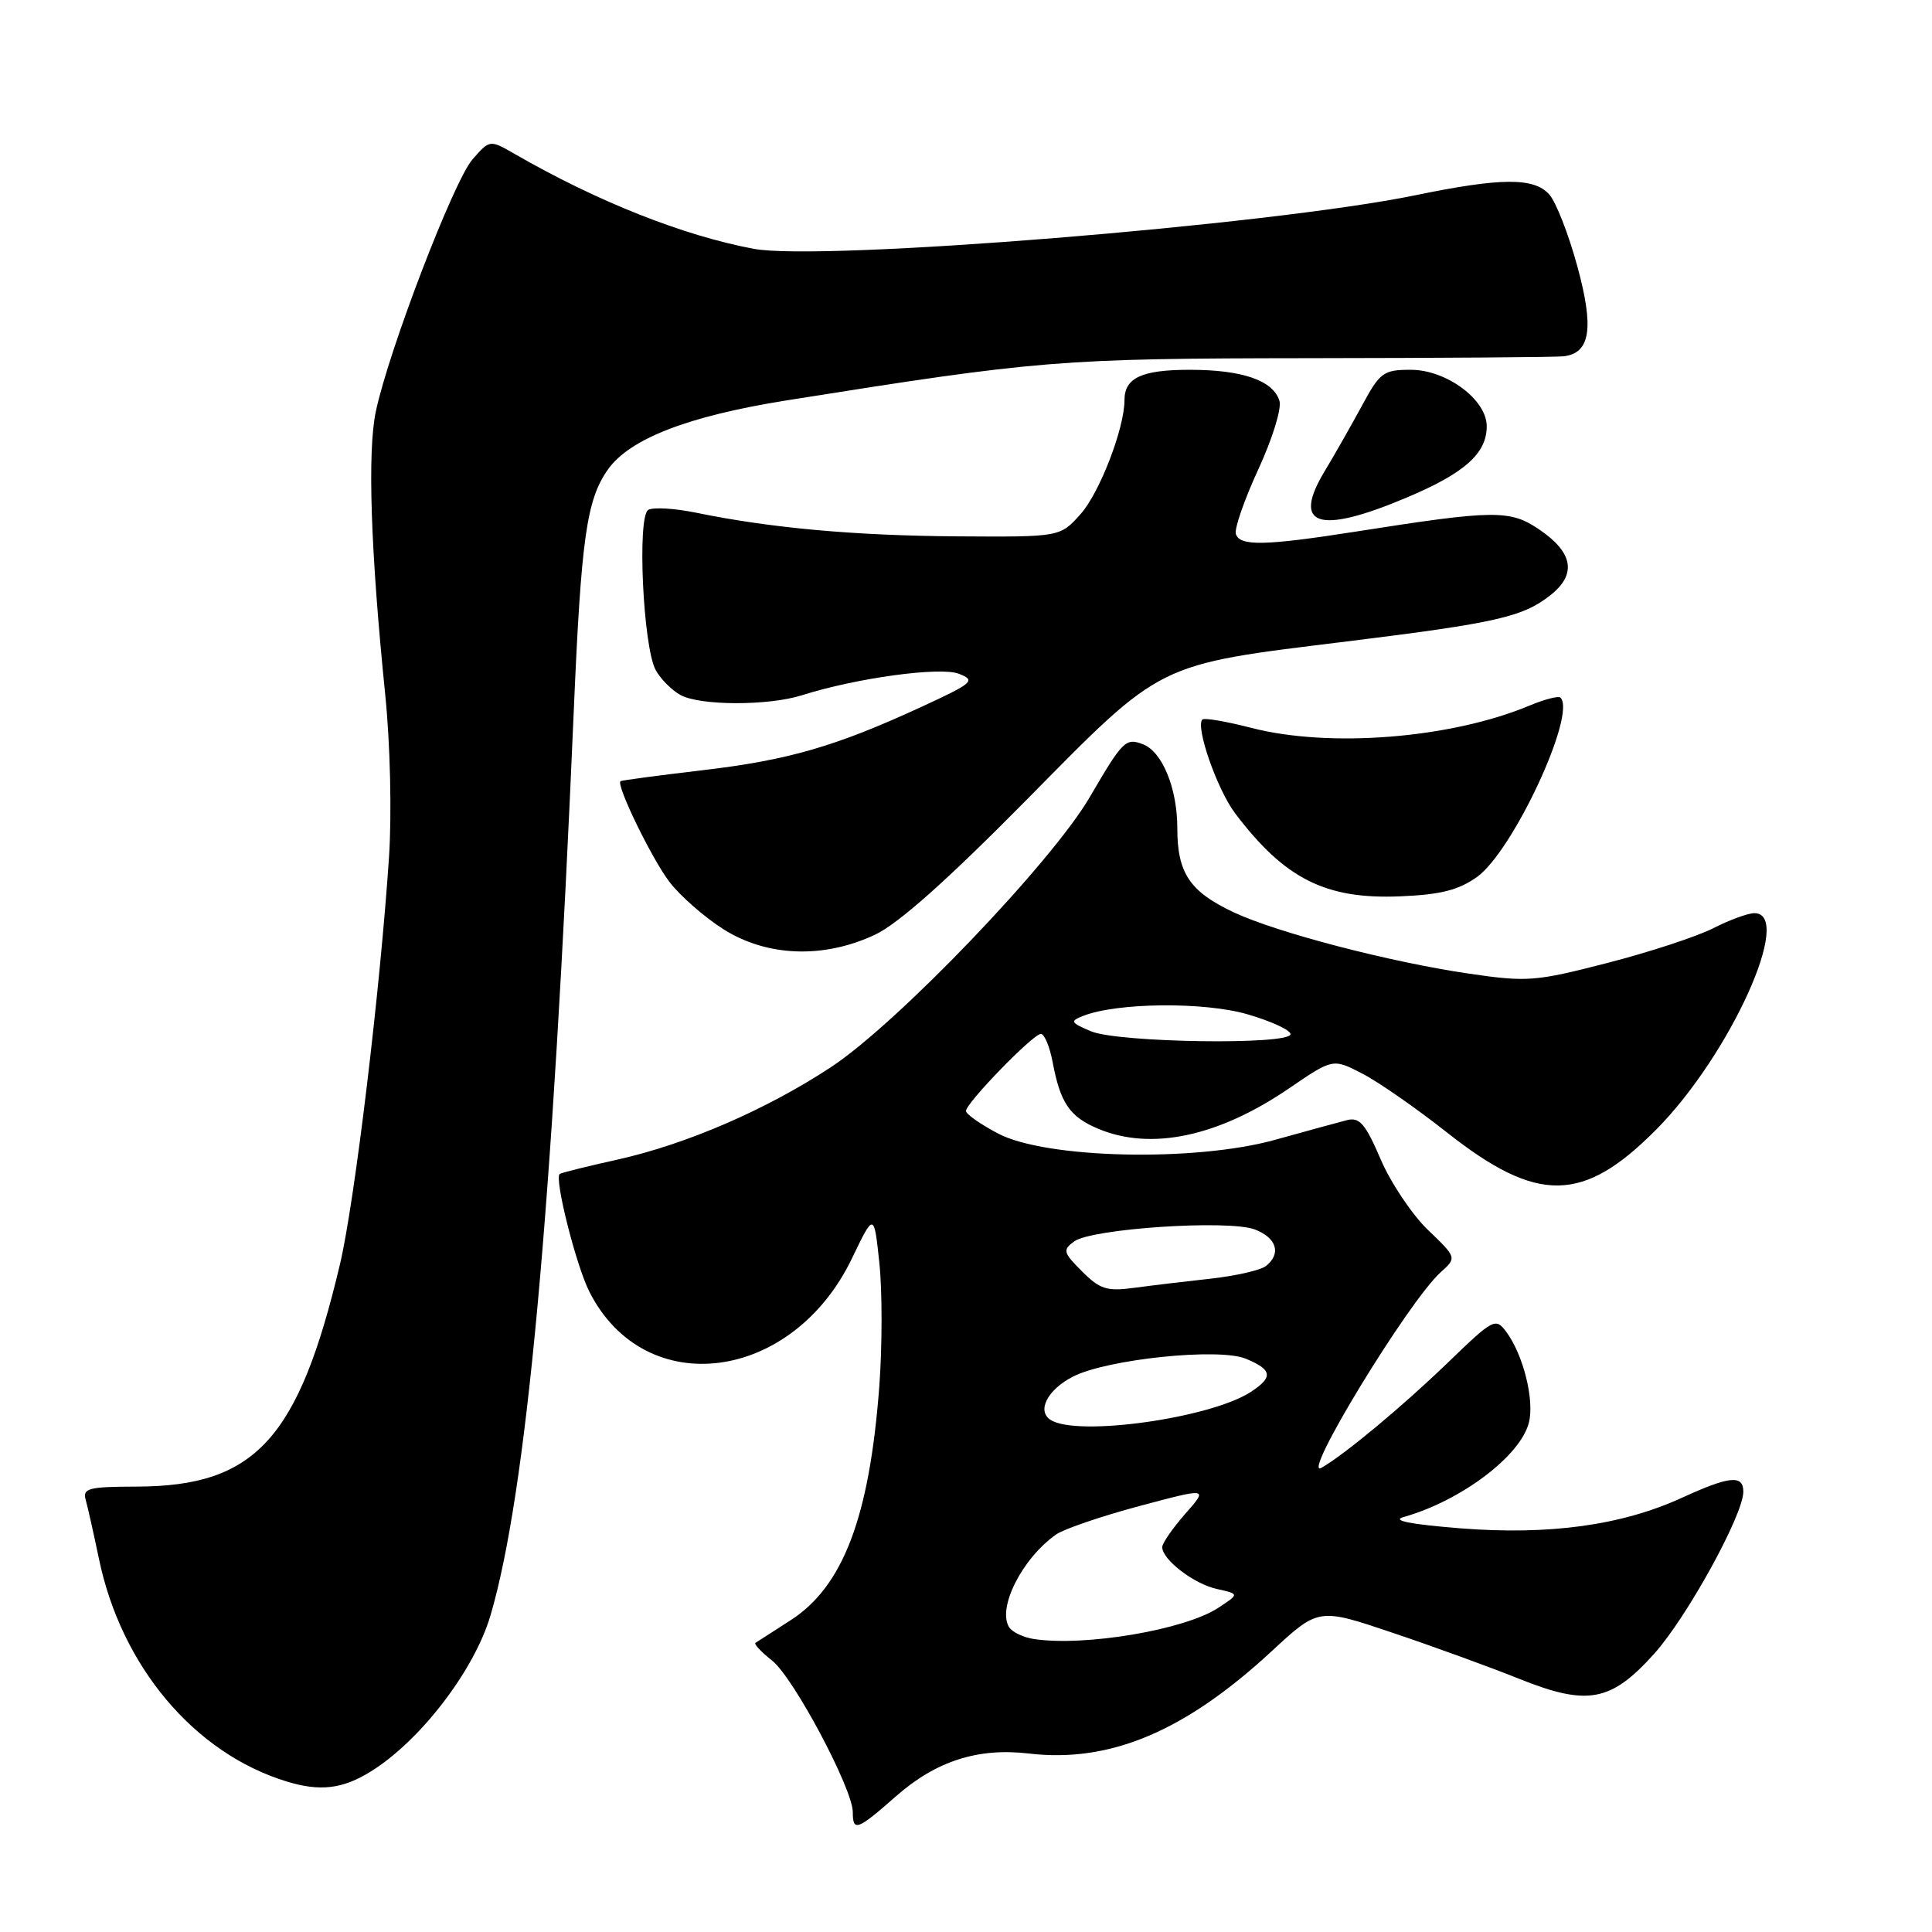 <?xml version="1.0" encoding="UTF-8" standalone="no"?>
<!DOCTYPE svg PUBLIC "-//W3C//DTD SVG 1.1//EN" "http://www.w3.org/Graphics/SVG/1.1/DTD/svg11.dtd" >
<svg xmlns="http://www.w3.org/2000/svg" xmlns:xlink="http://www.w3.org/1999/xlink" version="1.1" viewBox="0 0 256 256">
 <g >
 <path fill="currentColor"
d=" M 118.74 238.00 C 124.04 233.34 129.58 231.56 136.32 232.35 C 147.07 233.62 157.02 229.43 168.53 218.77 C 174.72 213.04 174.72 213.04 184.61 216.38 C 190.05 218.21 197.57 220.95 201.32 222.46 C 210.36 226.08 213.46 225.51 219.19 219.13 C 223.54 214.28 231.00 200.72 231.00 197.66 C 231.00 195.39 229.18 195.57 222.87 198.46 C 214.88 202.12 205.28 203.44 193.50 202.51 C 186.81 201.97 184.33 201.48 186.00 201.01 C 193.61 198.86 201.48 192.92 202.59 188.49 C 203.34 185.51 201.84 179.51 199.59 176.48 C 198.17 174.57 197.89 174.72 191.81 180.59 C 185.86 186.33 178.20 192.71 175.12 194.48 C 172.16 196.19 186.65 172.39 190.90 168.58 C 193.04 166.65 193.04 166.65 189.21 162.97 C 187.10 160.94 184.28 156.73 182.94 153.60 C 180.93 148.92 180.15 148.01 178.50 148.42 C 177.40 148.70 173.12 149.87 169.00 151.02 C 158.39 153.98 138.60 153.54 132.25 150.20 C 129.91 148.97 128.00 147.62 128.00 147.21 C 128.00 146.15 136.89 137.00 137.92 137.00 C 138.39 137.00 139.09 138.68 139.48 140.73 C 140.50 146.17 141.75 148.00 145.55 149.58 C 152.53 152.50 161.43 150.61 170.78 144.23 C 176.61 140.25 176.61 140.25 180.46 142.23 C 182.59 143.32 187.67 146.85 191.76 150.08 C 203.75 159.53 209.77 159.44 219.46 149.67 C 229.22 139.84 237.76 121.00 232.46 121.00 C 231.61 121.00 229.16 121.90 227.00 123.00 C 224.84 124.10 218.53 126.17 212.97 127.60 C 203.47 130.05 202.36 130.14 194.70 129.02 C 184.16 127.48 169.21 123.58 163.46 120.88 C 157.64 118.14 156.00 115.69 156.00 109.73 C 156.00 104.46 154.01 99.60 151.45 98.62 C 149.16 97.74 148.78 98.12 144.40 105.62 C 139.38 114.24 118.95 135.56 110.17 141.36 C 101.59 147.02 90.99 151.61 81.79 153.66 C 77.78 154.55 74.35 155.40 74.16 155.56 C 73.43 156.17 76.34 167.72 78.11 171.19 C 85.47 185.70 105.00 183.18 112.90 166.72 C 115.81 160.67 115.81 160.67 116.52 167.35 C 116.91 171.02 116.91 178.39 116.51 183.72 C 115.21 201.02 111.71 210.24 104.73 214.71 C 102.40 216.20 100.32 217.54 100.10 217.69 C 99.88 217.85 100.87 218.90 102.30 220.03 C 105.13 222.24 113.00 237.04 113.00 240.12 C 113.00 242.75 113.58 242.54 118.74 238.00 Z  M 49.12 234.74 C 55.68 230.68 62.84 221.35 64.99 214.06 C 69.76 197.85 73.18 160.71 76.03 94.13 C 77.01 71.32 77.72 66.24 80.54 62.23 C 83.42 58.14 91.16 55.14 104.19 53.06 C 137.83 47.71 140.34 47.50 173.50 47.46 C 191.10 47.44 206.27 47.33 207.21 47.21 C 210.75 46.78 211.24 43.44 208.99 35.23 C 207.83 30.99 206.16 26.73 205.28 25.76 C 203.24 23.50 198.91 23.53 187.50 25.88 C 168.20 29.84 108.84 34.65 99.88 32.97 C 90.54 31.23 79.11 26.69 68.20 20.40 C 64.90 18.50 64.90 18.50 62.60 21.13 C 60.13 23.96 51.56 46.28 49.81 54.47 C 48.67 59.78 49.10 72.84 51.04 92.00 C 51.71 98.56 51.92 107.80 51.55 113.50 C 50.39 131.08 47.00 159.24 45.05 167.51 C 39.57 190.66 33.85 196.93 18.18 196.98 C 11.70 197.00 10.92 197.20 11.36 198.75 C 11.63 199.71 12.41 203.20 13.10 206.50 C 16.05 220.80 25.76 232.33 38.00 236.06 C 42.39 237.41 45.41 237.05 49.12 234.74 Z  M 115.93 123.86 C 119.03 122.41 125.50 116.64 136.00 106.01 C 154.21 87.55 153.03 88.13 178.50 84.99 C 198.26 82.55 201.78 81.75 205.42 78.88 C 208.94 76.12 208.47 73.23 204.00 70.19 C 200.08 67.52 198.11 67.54 179.59 70.45 C 167.62 72.32 164.30 72.39 163.76 70.77 C 163.53 70.09 164.87 66.24 166.72 62.22 C 168.61 58.13 169.85 54.11 169.53 53.10 C 168.67 50.40 164.62 49.00 157.65 49.00 C 151.29 49.00 149.00 50.06 149.00 53.02 C 149.00 56.74 145.71 65.30 143.18 68.12 C 140.47 71.16 140.47 71.16 126.82 71.07 C 113.22 70.97 102.20 69.98 92.26 67.94 C 89.38 67.35 86.51 67.18 85.89 67.57 C 84.41 68.48 85.21 85.66 86.87 88.76 C 87.52 89.97 89.02 91.47 90.20 92.11 C 92.84 93.52 101.81 93.53 106.24 92.13 C 113.45 89.84 124.60 88.31 127.06 89.28 C 129.33 90.17 128.99 90.48 122.08 93.67 C 110.72 98.91 104.45 100.73 93.00 102.07 C 87.22 102.75 82.38 103.40 82.22 103.51 C 81.60 103.98 86.34 113.75 88.70 116.85 C 90.11 118.70 93.32 121.51 95.83 123.11 C 101.62 126.78 109.11 127.06 115.93 123.86 Z  M 195.70 116.21 C 200.45 112.83 208.94 94.60 206.77 92.44 C 206.52 92.18 204.66 92.66 202.65 93.50 C 192.24 97.85 176.16 99.13 165.78 96.44 C 162.48 95.59 159.57 95.09 159.32 95.34 C 158.37 96.29 161.29 104.64 163.67 107.78 C 170.23 116.45 175.64 119.18 185.50 118.77 C 190.87 118.55 193.25 117.95 195.70 116.21 Z  M 186.30 65.97 C 194.06 62.71 197.00 60.10 197.00 56.48 C 197.00 52.96 191.67 49.00 186.94 49.00 C 183.31 49.00 182.85 49.33 180.47 53.75 C 179.05 56.36 176.84 60.26 175.54 62.41 C 171.14 69.70 174.67 70.87 186.30 65.97 Z  M 137.00 217.18 C 135.62 216.97 134.16 216.28 133.74 215.65 C 132.08 213.14 135.43 206.49 139.95 203.32 C 140.98 202.60 145.94 200.91 150.97 199.56 C 160.11 197.12 160.11 197.12 157.05 200.59 C 155.37 202.51 154.00 204.49 154.00 205.00 C 154.00 206.66 158.21 209.89 161.25 210.55 C 164.23 211.21 164.23 211.21 161.42 213.05 C 156.99 215.96 143.74 218.20 137.00 217.18 Z  M 139.22 188.15 C 137.35 186.97 138.78 184.16 142.15 182.42 C 146.63 180.10 161.51 178.55 165.08 180.04 C 168.59 181.49 168.74 182.47 165.75 184.43 C 160.40 187.92 142.76 190.40 139.22 188.15 Z  M 143.38 168.47 C 140.87 165.96 140.78 165.63 142.34 164.49 C 144.67 162.79 162.79 161.59 166.27 162.91 C 169.17 164.02 169.81 166.11 167.75 167.75 C 167.06 168.30 163.80 169.05 160.50 169.42 C 157.20 169.78 152.61 170.33 150.31 170.64 C 146.67 171.13 145.76 170.85 143.38 168.47 Z  M 144.53 136.64 C 141.84 135.49 141.75 135.31 143.53 134.61 C 148.03 132.84 159.57 132.73 165.30 134.40 C 168.43 135.31 171.00 136.49 171.00 137.03 C 171.00 138.50 148.10 138.17 144.53 136.64 Z "/>
</g>
</svg>